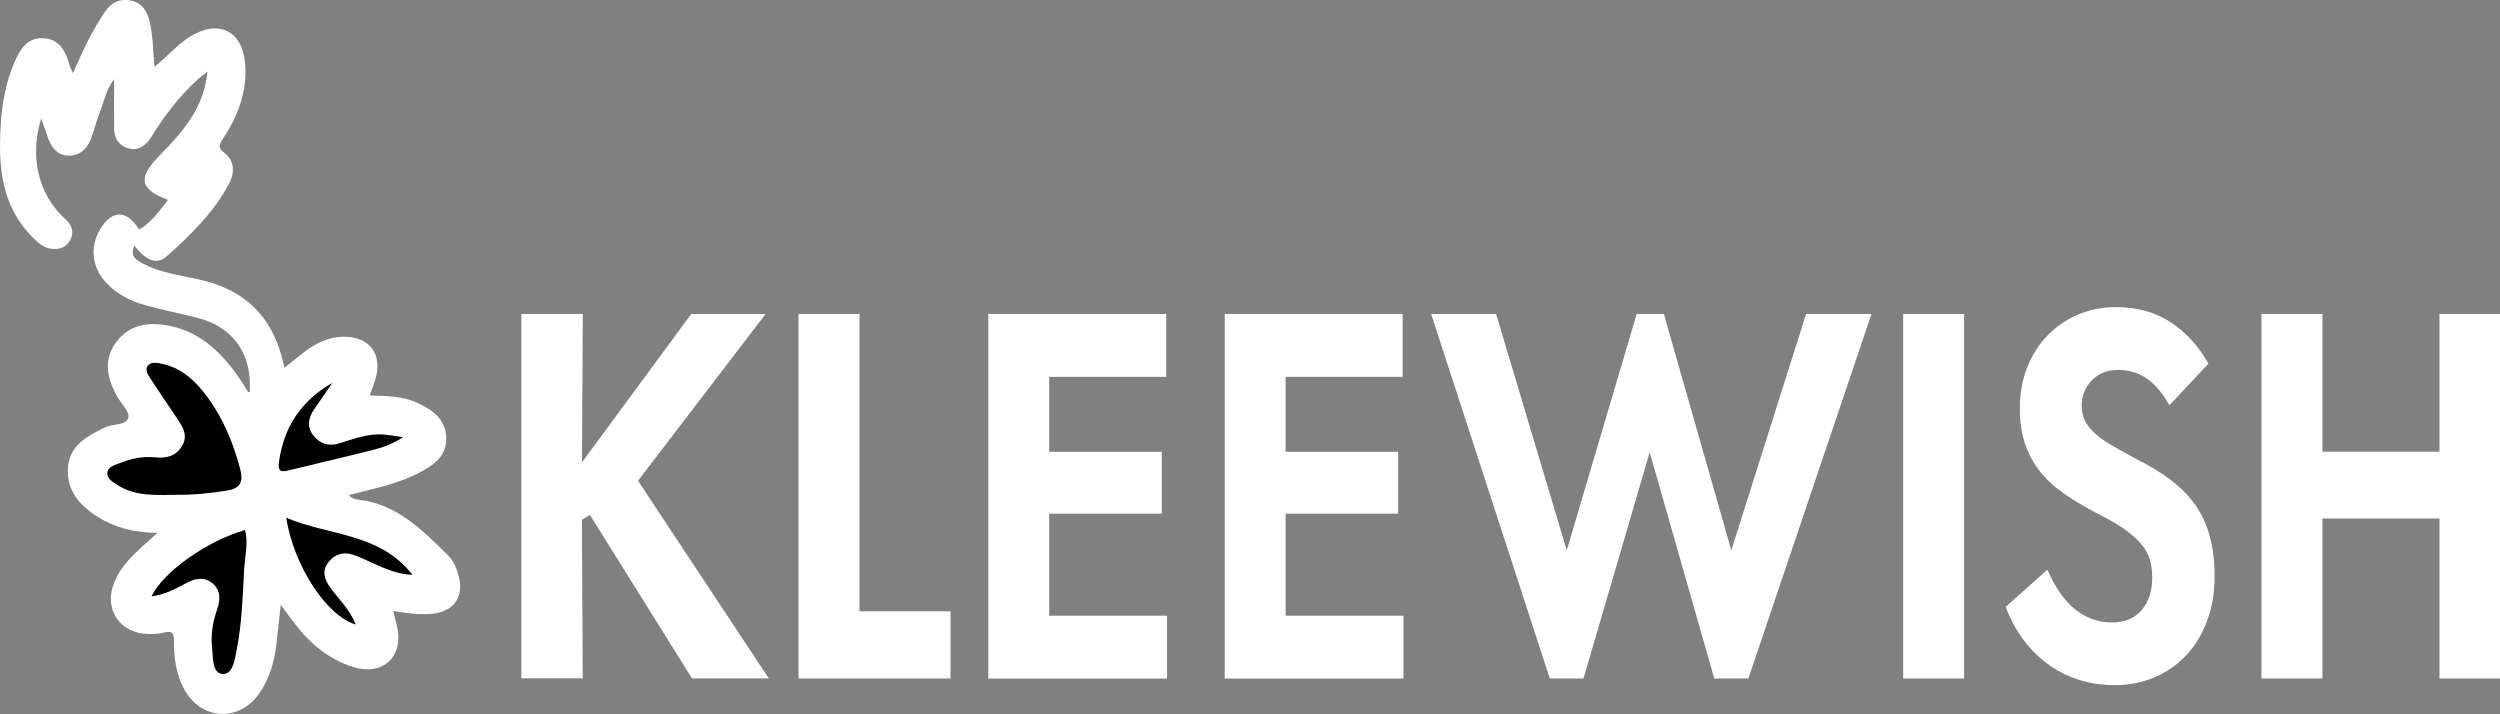 <svg width="140" height="40" viewBox="0 0 140 40" fill="none" xmlns="http://www.w3.org/2000/svg">
<rect x="0" y="0" width="140" height="40" fill="#808080" stroke="none"/>
<g clip-path="url(#clip0_207_2377)">
<path d="M7.774 12.867C8.475 12.461 8.921 11.816 9.411 11.195C7.81 10.593 7.716 9.968 8.902 8.745C10.162 7.444 11.423 6.111 11.619 4.001C10.401 4.947 9.544 6.041 8.765 7.205C8.612 7.432 8.495 7.682 8.319 7.889C8.005 8.256 7.614 8.471 7.113 8.284C6.631 8.104 6.397 7.733 6.393 7.236C6.381 6.299 6.393 5.365 6.393 4.431C5.95 4.99 5.805 5.748 5.535 6.443C5.359 6.893 5.257 7.373 5.077 7.819C4.858 8.366 4.439 8.729 3.832 8.717C3.253 8.706 2.909 8.315 2.717 7.795C2.584 7.436 2.462 7.072 2.306 6.635C1.636 8.811 2.161 10.929 3.672 12.281C4.04 12.609 4.15 12.992 3.946 13.418C3.742 13.84 3.343 13.992 2.881 13.934C2.435 13.879 2.122 13.59 1.82 13.285C0.02 11.468 -0.11 9.194 0.051 6.854C0.129 5.709 0.344 4.576 0.802 3.505C1.116 2.778 1.503 2.102 2.415 2.141C3.324 2.18 3.676 2.864 3.891 3.638C3.922 3.751 3.981 3.86 4.079 4.095C4.4 3.403 4.662 2.794 4.968 2.204C5.246 1.668 5.551 1.145 5.888 0.645C6.24 0.125 6.757 -0.113 7.387 0.043C7.986 0.195 8.244 0.653 8.381 1.219C8.577 2.008 8.561 2.821 8.647 3.739C9.399 3.153 9.928 2.493 10.64 2.051C12.214 1.075 13.564 1.692 13.725 3.544C13.858 5.072 13.345 6.467 12.507 7.733C12.288 8.069 12.151 8.245 12.582 8.577C13.169 9.026 13.134 9.725 12.813 10.316C11.955 11.906 10.667 13.164 9.344 14.348C8.655 14.965 8.017 14.364 7.52 13.762C7.258 14.364 7.637 14.571 8.029 14.774C8.984 15.274 10.049 15.407 11.079 15.633C13.795 16.231 15.349 17.782 15.929 20.6C16.324 20.283 16.684 19.979 17.056 19.697C17.698 19.216 18.387 18.869 19.221 18.857C20.697 18.837 21.452 19.842 21.014 21.26C20.928 21.541 20.818 21.815 20.701 22.147C21.644 22.174 22.521 22.178 23.339 22.546C24.204 22.936 24.956 23.46 24.991 24.511C25.026 25.492 24.341 26.012 23.562 26.43C22.306 27.106 20.912 27.367 19.534 27.719C19.703 27.938 19.918 27.961 20.129 27.989C22.274 28.254 23.672 29.712 25.097 31.107C25.398 31.4 25.559 31.81 25.676 32.224C26.001 33.373 25.465 34.209 24.275 34.362C23.551 34.455 22.834 34.342 22.024 34.217C22.102 34.541 22.173 34.815 22.235 35.088C22.619 36.745 21.468 37.855 19.832 37.366C18.348 36.925 17.252 35.944 16.352 34.721C16.171 34.479 15.995 34.237 15.721 33.865C15.635 34.647 15.561 35.303 15.49 35.964C15.381 37.003 15.111 37.992 14.504 38.851C13.341 40.484 11.208 40.32 10.284 38.539C9.853 37.714 9.736 36.812 9.74 35.897C9.74 35.448 9.657 35.311 9.184 35.424C8.808 35.514 8.397 35.53 8.013 35.483C6.624 35.311 5.884 34.072 6.346 32.756C6.639 31.927 7.203 31.306 7.833 30.728C8.111 30.47 8.397 30.22 8.82 29.845C7.508 29.821 6.444 29.555 5.481 28.95C4.447 28.301 3.699 27.449 3.809 26.152C3.915 24.925 4.885 24.421 5.856 23.945C6.307 23.722 7.054 23.843 7.187 23.39C7.281 23.073 6.765 22.581 6.537 22.159C5.982 21.139 5.766 20.107 6.553 19.103C7.332 18.111 8.42 18.025 9.528 18.255C11.309 18.623 12.48 19.838 13.466 21.264C13.619 21.487 13.748 21.725 13.893 21.952C13.901 21.967 13.952 21.952 13.983 21.952C14.128 19.83 13.055 18.298 11.063 17.802C10.092 17.56 9.113 17.36 8.15 17.095C7.324 16.868 6.569 16.489 5.966 15.856C5.156 15.008 5.011 13.86 5.602 12.851C6.252 11.742 7.089 11.73 7.782 12.84L7.774 12.867Z" fill="white"/>
<path d="M10.143 27.707C8.694 27.723 7.567 27.813 6.565 27.149C6.31 26.981 5.993 26.813 6.009 26.488C6.025 26.141 6.4 26.059 6.671 25.949C7.32 25.687 7.998 25.535 8.706 25.613C9.321 25.68 9.857 25.539 10.194 24.976C10.558 24.371 10.217 23.882 9.896 23.398C9.411 22.671 8.91 21.952 8.44 21.217C8.299 20.998 8.088 20.713 8.283 20.471C8.463 20.248 8.8 20.319 9.062 20.373C10.202 20.608 10.981 21.37 11.63 22.257C12.515 23.46 13.071 24.832 13.451 26.27C13.623 26.918 13.509 27.348 12.711 27.473C11.752 27.625 10.793 27.715 10.151 27.704L10.143 27.707Z" fill="black"/>
<path d="M8.483 33.397C9.164 32.002 11.587 30.302 13.721 29.677C13.917 30.423 13.713 31.154 13.674 31.884C13.588 33.393 13.549 34.905 13.255 36.39C13.149 36.925 13.044 37.792 12.456 37.742C11.869 37.691 11.94 36.816 11.877 36.265C11.795 35.538 11.916 34.823 12.159 34.127C12.351 33.584 12.374 33.037 11.865 32.639C11.396 32.275 10.91 32.4 10.421 32.658C9.841 32.963 9.266 33.295 8.479 33.397H8.483Z" fill="black"/>
<path d="M23.096 32.189C22.235 32.162 21.55 31.833 20.861 31.529C20.501 31.368 20.149 31.192 19.777 31.067C19.233 30.888 18.747 31.028 18.395 31.478C18.015 31.962 18.16 32.443 18.489 32.892C18.982 33.572 19.612 34.158 19.922 34.975C18.305 34.502 16.457 31.716 16.027 28.993C18.438 30.016 21.249 29.825 23.096 32.185V32.189Z" fill="black"/>
<path d="M18.606 21.448C18.266 21.944 17.925 22.436 17.585 22.933C17.264 23.398 17.177 23.894 17.53 24.363C17.886 24.835 18.379 25.015 18.974 24.835C19.812 24.581 20.634 24.249 21.538 24.339C21.82 24.367 22.098 24.413 22.58 24.48C21.797 24.992 21.123 25.136 20.466 25.3C19.033 25.66 17.589 25.988 16.152 26.344C15.729 26.449 15.553 26.395 15.62 25.887C15.882 23.921 16.872 22.432 18.606 21.444V21.448Z" fill="black"/>
<path d="M32.636 17.583L32.59 25.894L38.708 17.583H42.873L35.729 26.922L43.053 37.991H38.751L33.04 28.84L32.586 29.11L32.633 37.987H29.195V17.583H32.633H32.636Z" fill="white"/>
<path d="M44.717 37.991V17.583H48.131V34.232H53.228V37.995H44.717V37.991Z" fill="white"/>
<path d="M65.308 17.583V21.104H58.755V25.3H65.058V28.766H58.755V34.479H65.355V37.999H55.346V17.583H65.312H65.308Z" fill="white"/>
<path d="M78.548 17.583V21.104H71.995V25.3H78.297V28.766H71.995V34.479H78.595V37.999H68.585V17.583H78.552H78.548Z" fill="white"/>
<path d="M80.141 17.583H83.781L87.739 30.821L91.654 17.583H93.177L96.954 30.821L101.139 17.583H104.803L97.909 37.995H95.999L92.382 25.328L88.675 37.995H86.788L80.145 17.583H80.141Z" fill="white"/>
<path d="M106.577 37.991V17.583H109.99V37.995H106.577V37.991Z" fill="white"/>
<path d="M112.311 33.986L114.656 31.904C115.095 32.916 115.619 33.658 116.226 34.139C116.833 34.615 117.506 34.858 118.25 34.858C118.994 34.858 119.538 34.627 119.933 34.166C120.329 33.705 120.524 33.096 120.524 32.337C120.524 31.958 120.477 31.619 120.387 31.322C120.297 31.025 120.137 30.739 119.91 30.47C119.683 30.2 119.377 29.927 119.001 29.657C118.622 29.387 118.144 29.106 117.569 28.817C116.872 28.457 116.246 28.09 115.694 27.719C115.142 27.348 114.672 26.933 114.296 26.472C113.916 26.011 113.627 25.488 113.419 24.902C113.216 24.316 113.11 23.636 113.11 22.858C113.11 22.081 113.243 21.299 113.509 20.611C113.775 19.924 114.147 19.33 114.625 18.826C115.102 18.322 115.67 17.923 116.332 17.634C116.993 17.345 117.71 17.2 118.481 17.2C119.679 17.2 120.708 17.485 121.566 18.052C122.423 18.619 123.124 19.392 123.672 20.365L121.487 22.694C121.139 22.061 120.732 21.576 120.27 21.233C119.808 20.889 119.256 20.717 118.622 20.717C117.988 20.717 117.522 20.912 117.142 21.299C116.762 21.686 116.574 22.163 116.574 22.721C116.574 22.991 116.621 23.245 116.723 23.479C116.821 23.714 116.989 23.948 117.224 24.183C117.459 24.417 117.772 24.652 118.168 24.886C118.563 25.12 119.048 25.39 119.624 25.699C120.383 26.078 121.037 26.48 121.593 26.902C122.145 27.328 122.603 27.797 122.959 28.309C123.315 28.825 123.582 29.407 123.754 30.055C123.926 30.704 124.016 31.447 124.016 32.275C124.016 33.197 123.875 34.029 123.593 34.78C123.311 35.53 122.924 36.171 122.423 36.702C121.922 37.233 121.331 37.644 120.65 37.933C119.968 38.222 119.225 38.367 118.418 38.367C117.674 38.367 116.981 38.257 116.336 38.042C115.69 37.827 115.114 37.523 114.605 37.136C114.096 36.749 113.65 36.288 113.263 35.756C112.875 35.225 112.562 34.635 112.319 33.983L112.311 33.986Z" fill="white"/>
<path d="M130.057 17.583V25.296H136.61V17.583H140V37.995H136.61V29.036H130.057V37.995H126.643V17.583H130.057Z" fill="white"/>
</g>
<defs>
<clipPath id="clip0_207_2377">
<rect width="140" height="40" fill="white"/>
</clipPath>
</defs>
</svg>
